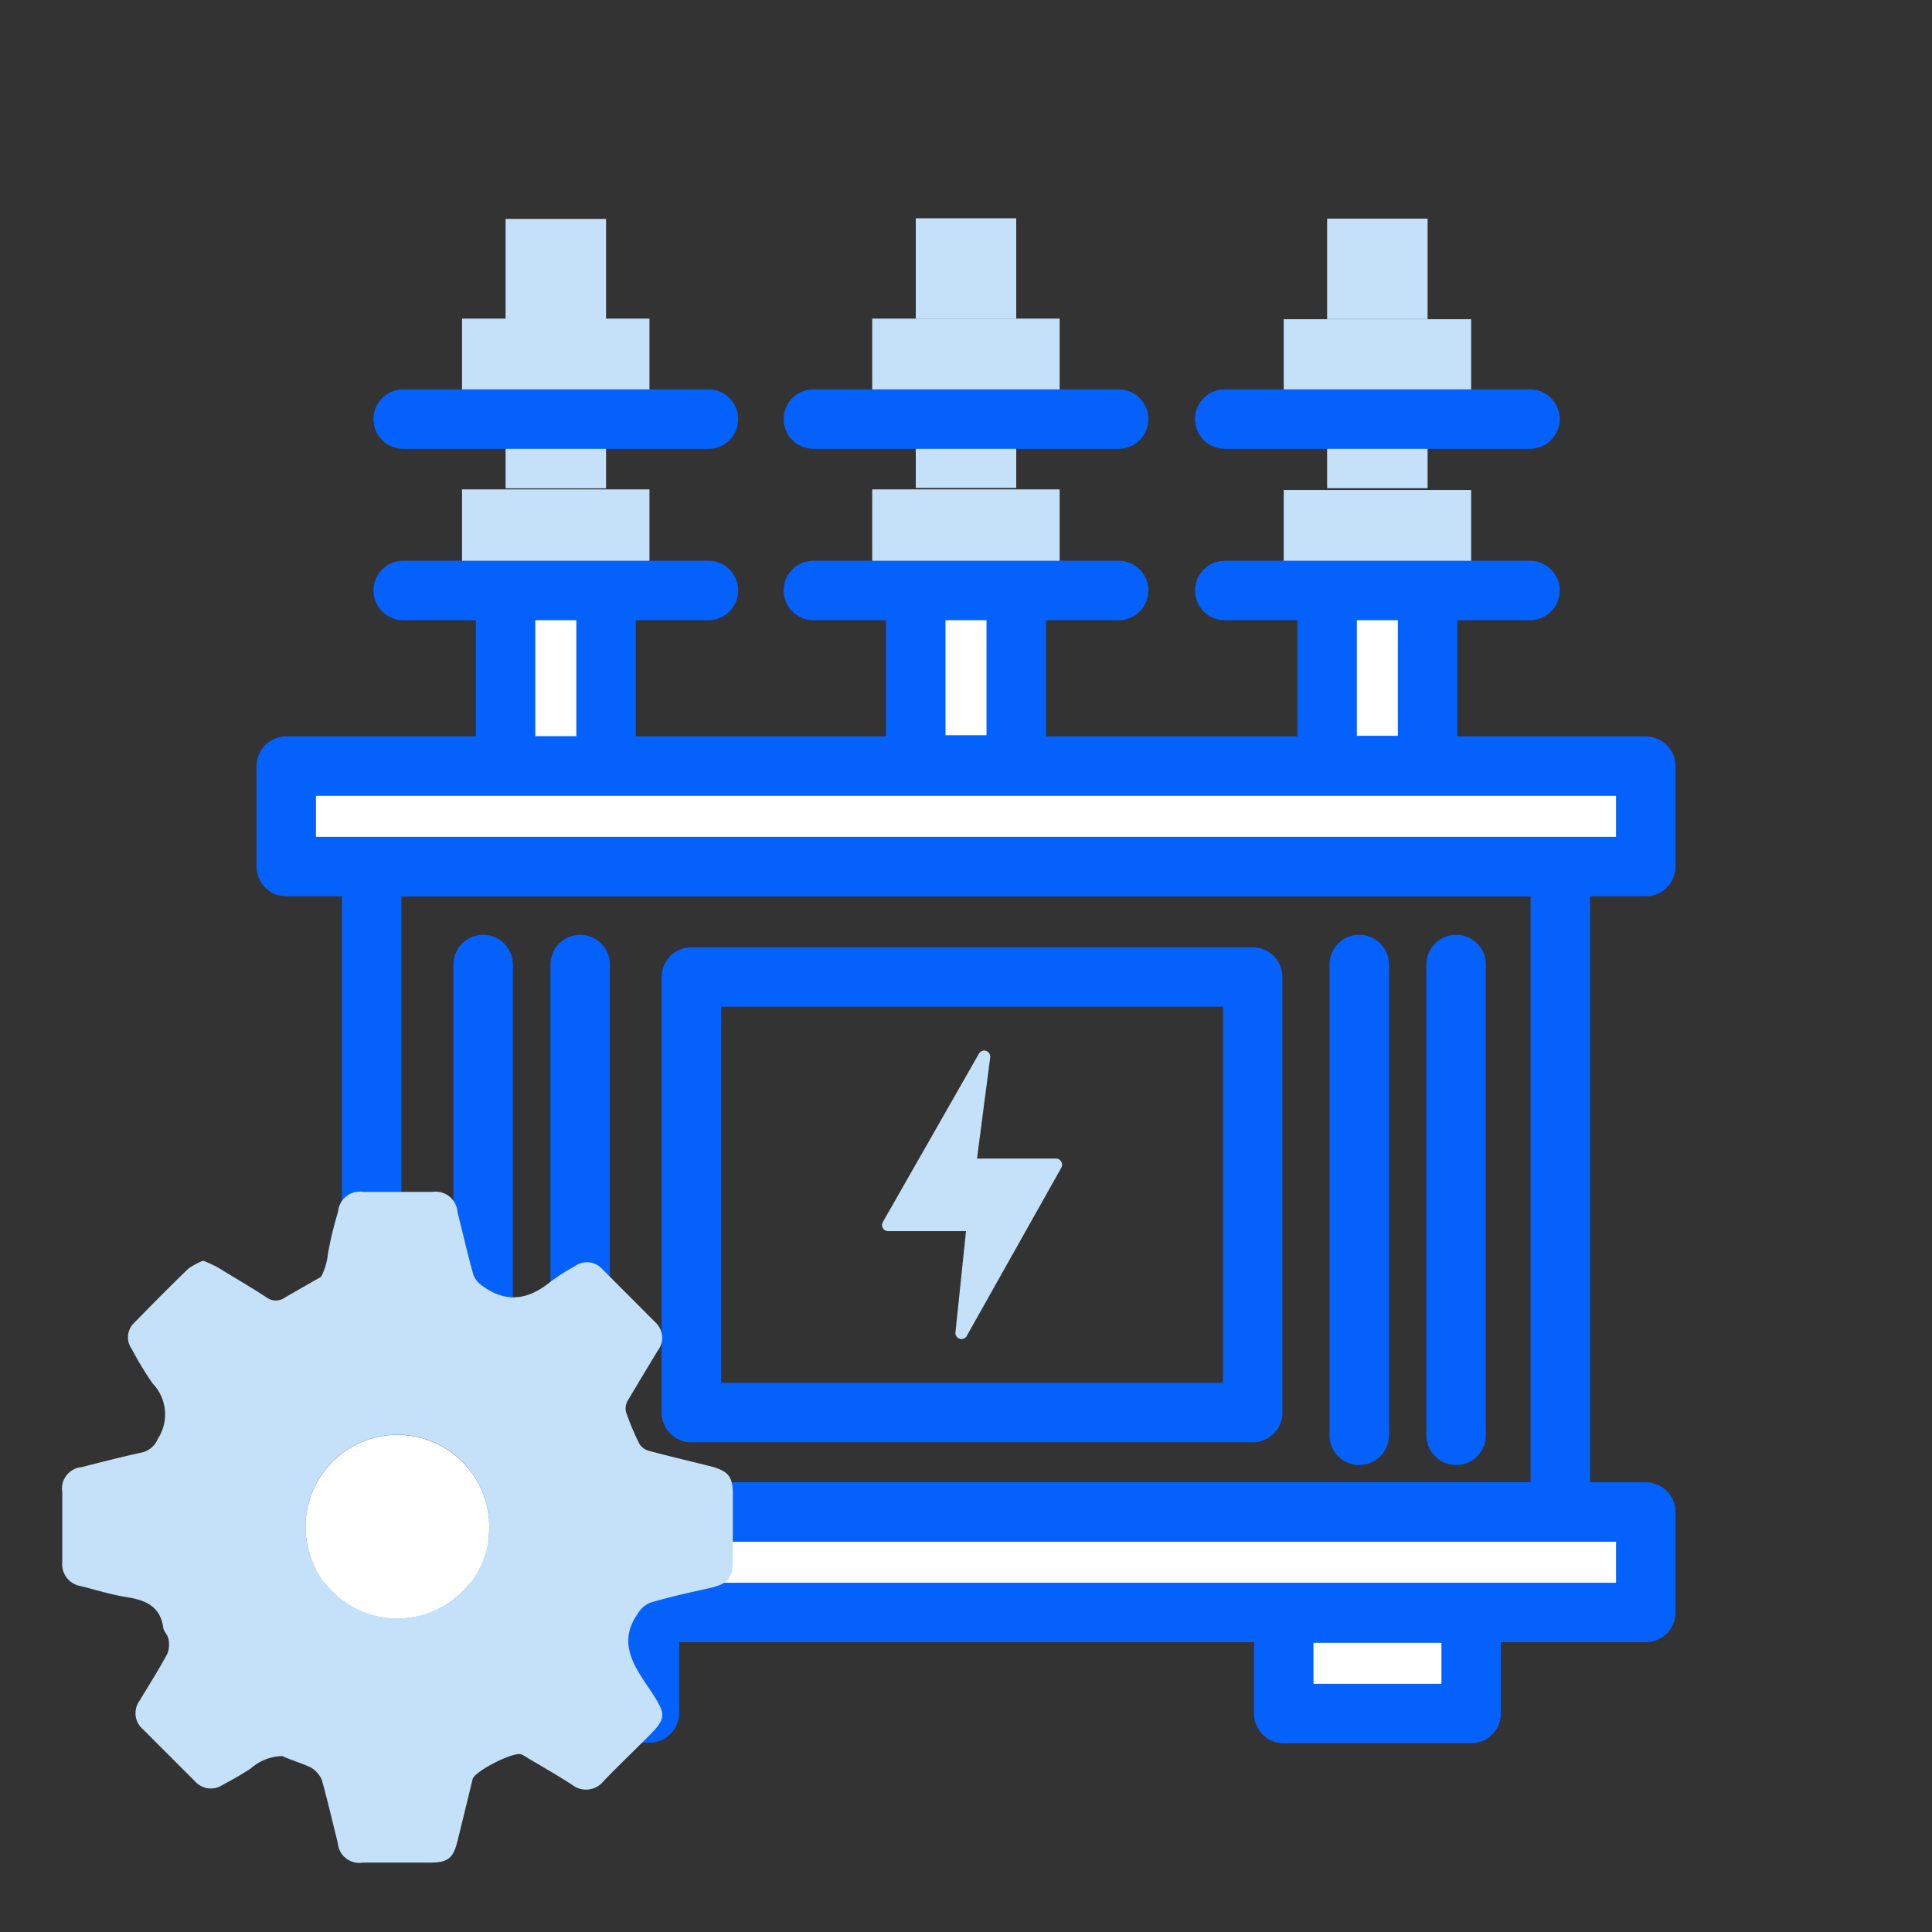 <svg id="Layer_1" data-name="Layer 1" xmlns="http://www.w3.org/2000/svg" viewBox="0 0 130 130"><rect x="0" y="0" width="130" height="130" fill="#333333" stroke="none"/><defs><style>.cls-1,.cls-4{fill:none;}.cls-1{stroke:#fff;stroke-miterlimit:10;}.cls-2{fill:#c5e1f9;}.cls-3,.cls-5{fill:#fff;}.cls-3,.cls-4{stroke:#0561fc;stroke-linecap:round;stroke-linejoin:round;stroke-width:4px;}</style></defs><rect class="cls-1" x="-477.16" y="-819.4" width="1621.72" height="1131.85"/><rect class="cls-2" x="34.02" y="14.73" width="6.76" height="6.76"/><rect class="cls-2" x="61.62" y="14.69" width="6.76" height="6.76"/><rect class="cls-2" x="89.3" y="14.71" width="6.76" height="6.76"/><rect class="cls-3" x="34.02" y="39.7" width="6.76" height="11.84"/><rect class="cls-3" x="61.62" y="39.63" width="6.76" height="11.84"/><rect class="cls-3" x="89.3" y="39.67" width="6.76" height="11.84"/><rect class="cls-2" x="34.02" y="28.27" width="6.76" height="4.59"/><rect class="cls-2" x="61.62" y="28.24" width="6.76" height="4.59"/><rect class="cls-2" x="89.3" y="28.26" width="6.76" height="4.59"/><rect class="cls-2" x="31.09" y="21.44" width="12.61" height="6.76"/><rect class="cls-2" x="58.69" y="21.44" width="12.61" height="6.76"/><rect class="cls-2" x="86.38" y="21.48" width="12.61" height="6.76"/><rect class="cls-3" x="31.09" y="108.5" width="12.61" height="6.76"/><rect class="cls-3" x="86.38" y="108.54" width="12.61" height="6.76"/><rect class="cls-2" x="31.09" y="32.93" width="12.61" height="6.76"/><rect class="cls-3" x="19.26" y="51.55" width="91.48" height="6.76"/><rect class="cls-3" x="19.26" y="101.74" width="91.48" height="6.76"/><rect class="cls-2" x="58.69" y="32.93" width="12.61" height="6.76"/><rect class="cls-2" x="86.38" y="32.97" width="12.61" height="6.76"/><line class="cls-3" x1="27.13" y1="28.2" x2="47.67" y2="28.2"/><line class="cls-3" x1="54.73" y1="28.2" x2="75.27" y2="28.2"/><line class="cls-3" x1="82.41" y1="28.2" x2="102.95" y2="28.2"/><line class="cls-3" x1="27.13" y1="39.73" x2="47.67" y2="39.73"/><line class="cls-3" x1="54.73" y1="39.73" x2="75.27" y2="39.73"/><line class="cls-3" x1="82.41" y1="39.73" x2="102.95" y2="39.73"/><rect class="cls-4" x="25.01" y="58.32" width="79.98" height="43.42"/><line class="cls-4" x1="32.51" y1="64.9" x2="32.51" y2="96.58"/><line class="cls-4" x1="39.04" y1="64.9" x2="39.04" y2="96.58"/><line class="cls-4" x1="91.46" y1="64.9" x2="91.46" y2="96.58"/><line class="cls-4" x1="97.98" y1="64.9" x2="97.98" y2="96.58"/><rect class="cls-4" x="46.52" y="65.74" width="37.77" height="29.31"/><path class="cls-2" d="M71.41,78.17a.39.39,0,0,0-.35-.21H65.74l.89-6.82a.42.42,0,0,0-.36-.45.43.43,0,0,0-.39.19L59.41,82.22a.41.41,0,0,0,.13.56.55.55,0,0,0,.22.06H65l-.71,6.82a.41.41,0,0,0,.38.44.4.4,0,0,0,.37-.19l6.37-11.33a.4.4,0,0,0,0-.41Z"/><path class="cls-2" d="M47.88,98.68c-1.4-.35-2.8-.68-4.19-1.05a1.1,1.1,0,0,1-.66-.46A17.43,17.43,0,0,1,42.12,95a1.07,1.07,0,0,1,.14-.79q1-1.68,2-3.33a1.41,1.41,0,0,0-.18-1.92q-1.77-1.78-3.55-3.56a1.38,1.38,0,0,0-1.85-.2,14.76,14.76,0,0,0-1.58,1c-1.45,1.21-2.94,1.53-4.56.38a1.69,1.69,0,0,1-.68-.78c-.4-1.41-.72-2.84-1.08-4.27a1.47,1.47,0,0,0-1.68-1.33c-1.55,0-3.11,0-4.67,0a1.46,1.46,0,0,0-1.68,1.33,23.59,23.59,0,0,0-.68,2.82,4.46,4.46,0,0,1-.46,1.56L19.2,87.29a1.05,1.05,0,0,1-1.28,0c-1.06-.69-2.15-1.32-3.25-2a9.42,9.42,0,0,0-1-.46,4.49,4.49,0,0,0-1,.54c-1.23,1.19-2.43,2.4-3.62,3.62a1.34,1.34,0,0,0-.19,1.77,21.85,21.85,0,0,0,1.41,2.33,3,3,0,0,1,.34,3.74,1.52,1.52,0,0,1-1,.89c-1.38.3-2.75.65-4.11,1a1.45,1.45,0,0,0-1.31,1.69c0,1.56,0,3.12,0,4.67a1.5,1.5,0,0,0,1.27,1.65c1,.25,2,.57,3.08.74,1.25.2,2.22.61,2.44,2,0,.27.3.52.35.79a1.78,1.78,0,0,1-.06,1c-.58,1.08-1.25,2.13-1.88,3.18a1.42,1.42,0,0,0,.23,1.92l3.49,3.49a1.43,1.43,0,0,0,1.92.22A21,21,0,0,0,16.87,119a3.31,3.31,0,0,1,2.17-.84c-.22,0,1.77.66,1.94.81a1.84,1.84,0,0,1,.67.78c.4,1.41.72,2.84,1.08,4.26a1.45,1.45,0,0,0,1.69,1.32h4.49c1.24,0,1.59-.28,1.89-1.51s.67-2.74,1-4.1c.14-.55,2.77-1.88,3.29-1.67a4,4,0,0,1,.45.26c1,.59,2,1.17,2.95,1.78a1.51,1.51,0,0,0,2.13-.25c.69-.72,1.41-1.42,2.12-2.12,2.34-2.33,2.33-2,.53-4.72-1-1.51-1.46-2.86-.35-4.43a1.76,1.76,0,0,1,.83-.73c1.35-.4,2.73-.7,4.09-1,1.17-.29,1.46-.66,1.47-1.84v-4.41C49.32,99.34,49,99,47.88,98.68ZM26.76,108.9a6.18,6.18,0,1,1,6.16-6.19A6.17,6.17,0,0,1,26.76,108.9Z"/><path class="cls-5" d="M32.92,102.71a6.18,6.18,0,1,1-6.2-6.16A6.18,6.18,0,0,1,32.92,102.71Z"/></svg>
